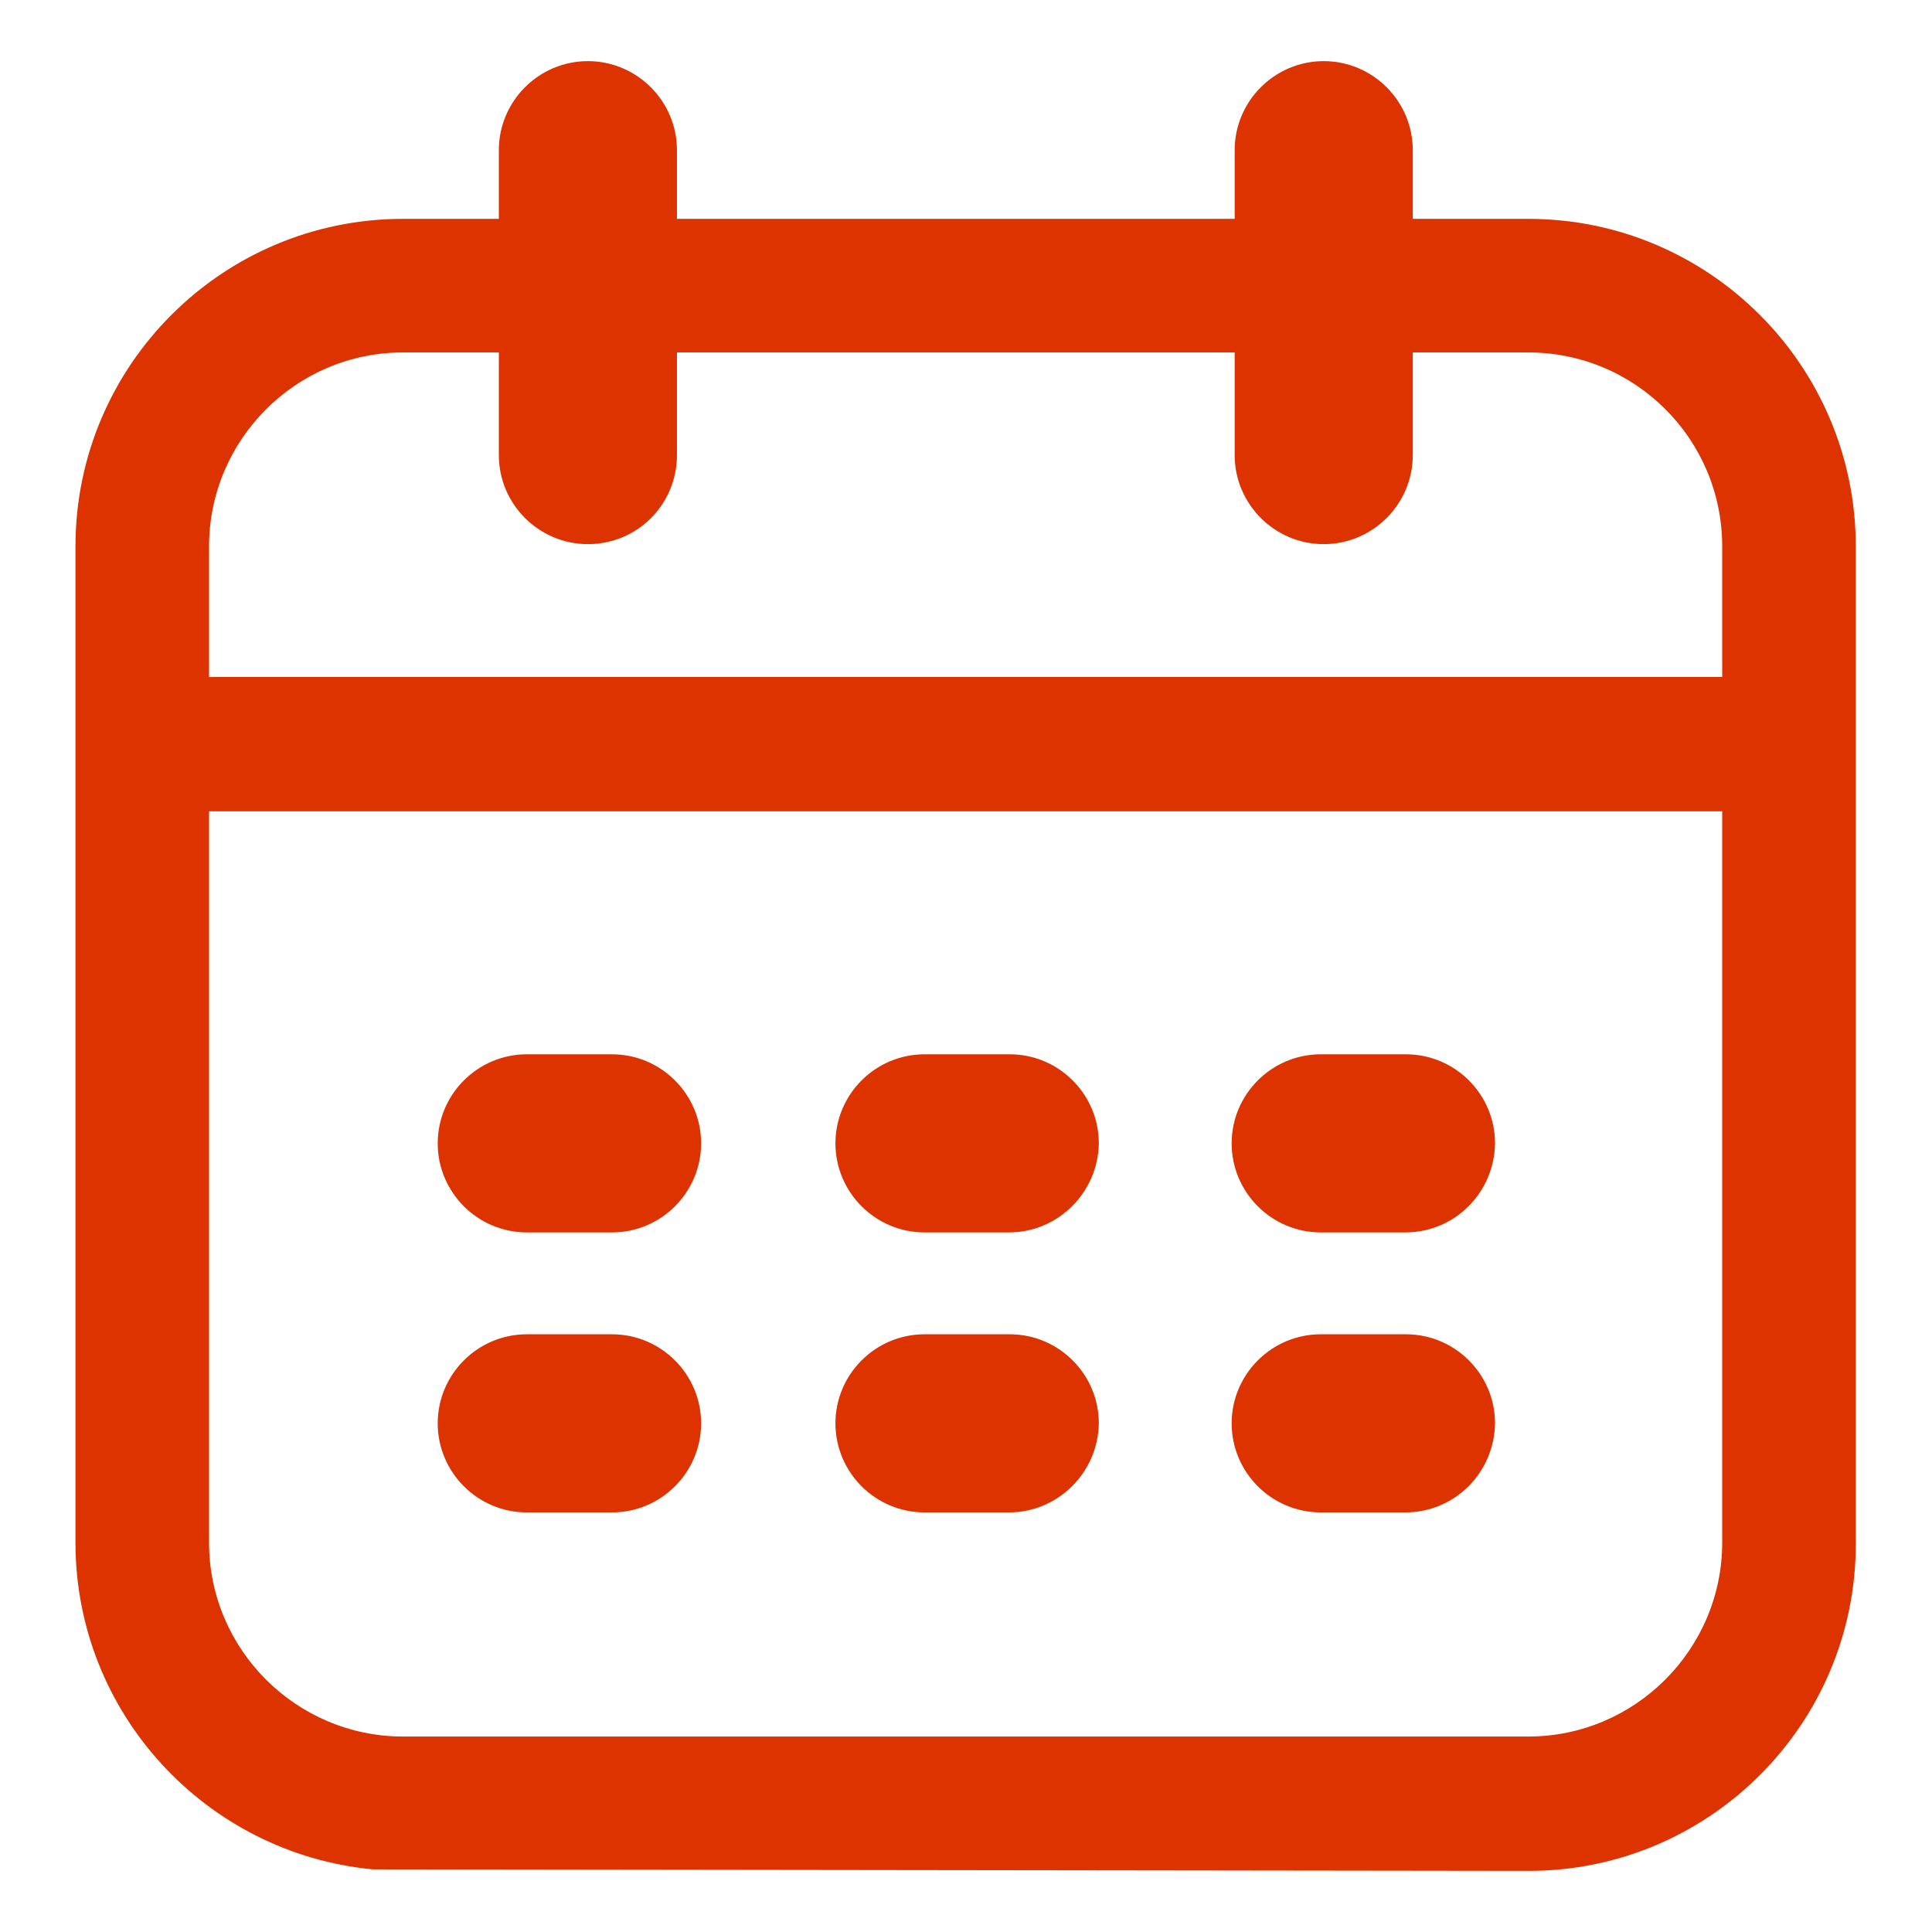 <?xml version="1.0" encoding="utf-8"?>
<!-- Svg Vector Icons : http://www.onlinewebfonts.com/icon -->
<!DOCTYPE svg PUBLIC "-//W3C//DTD SVG 1.1//EN" "http://www.w3.org/Graphics/SVG/1.1/DTD/svg11.dtd">
<svg version="1.1" xmlns="http://www.w3.org/2000/svg" xmlns:xlink="http://www.w3.org/1999/xlink" x="0px" y="0px" viewBox="0 0 256 256" enable-background="new 0 0 256 256" xml:space="preserve">
<g><g><path fill="#dc3300" d="M202.6,247.9l-153.2-0.2C27.3,245.6,10,227,10,204.4v-132C10,48.4,29.5,29,53.4,29h149.1c24,0,43.4,19.5,43.4,43.4v132C246,228.4,226.5,247.9,202.6,247.9L202.6,247.9z M53.4,46.7c-14.2,0-25.7,11.6-25.7,25.7v132c0,14.2,11.6,25.7,25.7,25.7h149.1c14.2,0,25.7-11.6,25.7-25.7v-132c0-14.2-11.5-25.7-25.7-25.7H53.4L53.4,46.7z M175.4,72.1c-6.5,0-11.8-5.3-11.8-11.8V19.9c0-6.5,5.3-11.8,11.8-11.8s11.8,5.3,11.8,11.8v40.4C187.2,66.8,181.9,72.1,175.4,72.1L175.4,72.1z M77.9,72.1c-6.5,0-11.8-5.3-11.8-11.8V19.9c0-6.5,5.3-11.8,11.8-11.8c6.5,0,11.8,5.3,11.8,11.8v40.4C89.7,66.8,84.5,72.1,77.9,72.1L77.9,72.1z M133.7,200.4h-11.2c-6.5,0-11.8-5.3-11.8-11.8c0-6.5,5.3-11.8,11.8-11.8h11.3c6.5,0,11.8,5.3,11.8,11.8C145.5,195.1,140.2,200.4,133.7,200.4L133.7,200.4z M234.4,107.5h-206c-6.5,0-11.8,0.5-11.8-6c0-6.5,5.3-11.8,11.8-11.8h206c6.5,0,6,5.3,6,11.8c0,6.5,0.5,11.8-6,11.8V107.5z M81.1,163.3H69.8c-6.5,0-11.8-5.3-11.8-11.8c0-6.5,5.3-11.8,11.8-11.8h11.3c6.5,0,11.8,5.3,11.8,11.8C92.9,158,87.6,163.3,81.1,163.3L81.1,163.3z M133.7,163.3h-11.2c-6.5,0-11.8-5.3-11.8-11.8c0-6.5,5.3-11.8,11.8-11.8h11.3c6.5,0,11.8,5.3,11.8,11.8C145.5,158,140.2,163.3,133.7,163.3L133.7,163.3z M186.2,163.3H175c-6.5,0-11.8-5.3-11.8-11.8c0-6.5,5.3-11.8,11.8-11.8h11.3c6.5,0,11.8,5.3,11.8,11.8C198,158,192.8,163.3,186.2,163.3L186.2,163.3z M81.1,200.4H69.8c-6.5,0-11.8-5.3-11.8-11.8c0-6.5,5.3-11.8,11.8-11.8h11.3c6.5,0,11.8,5.3,11.8,11.8C92.9,195.1,87.6,200.4,81.1,200.4L81.1,200.4z M186.2,200.4H175c-6.5,0-11.8-5.3-11.8-11.8c0-6.5,5.3-11.8,11.8-11.8h11.3c6.5,0,11.8,5.3,11.8,11.8C198,195.1,192.8,200.4,186.2,200.4L186.2,200.4z"/></g></g>
</svg>